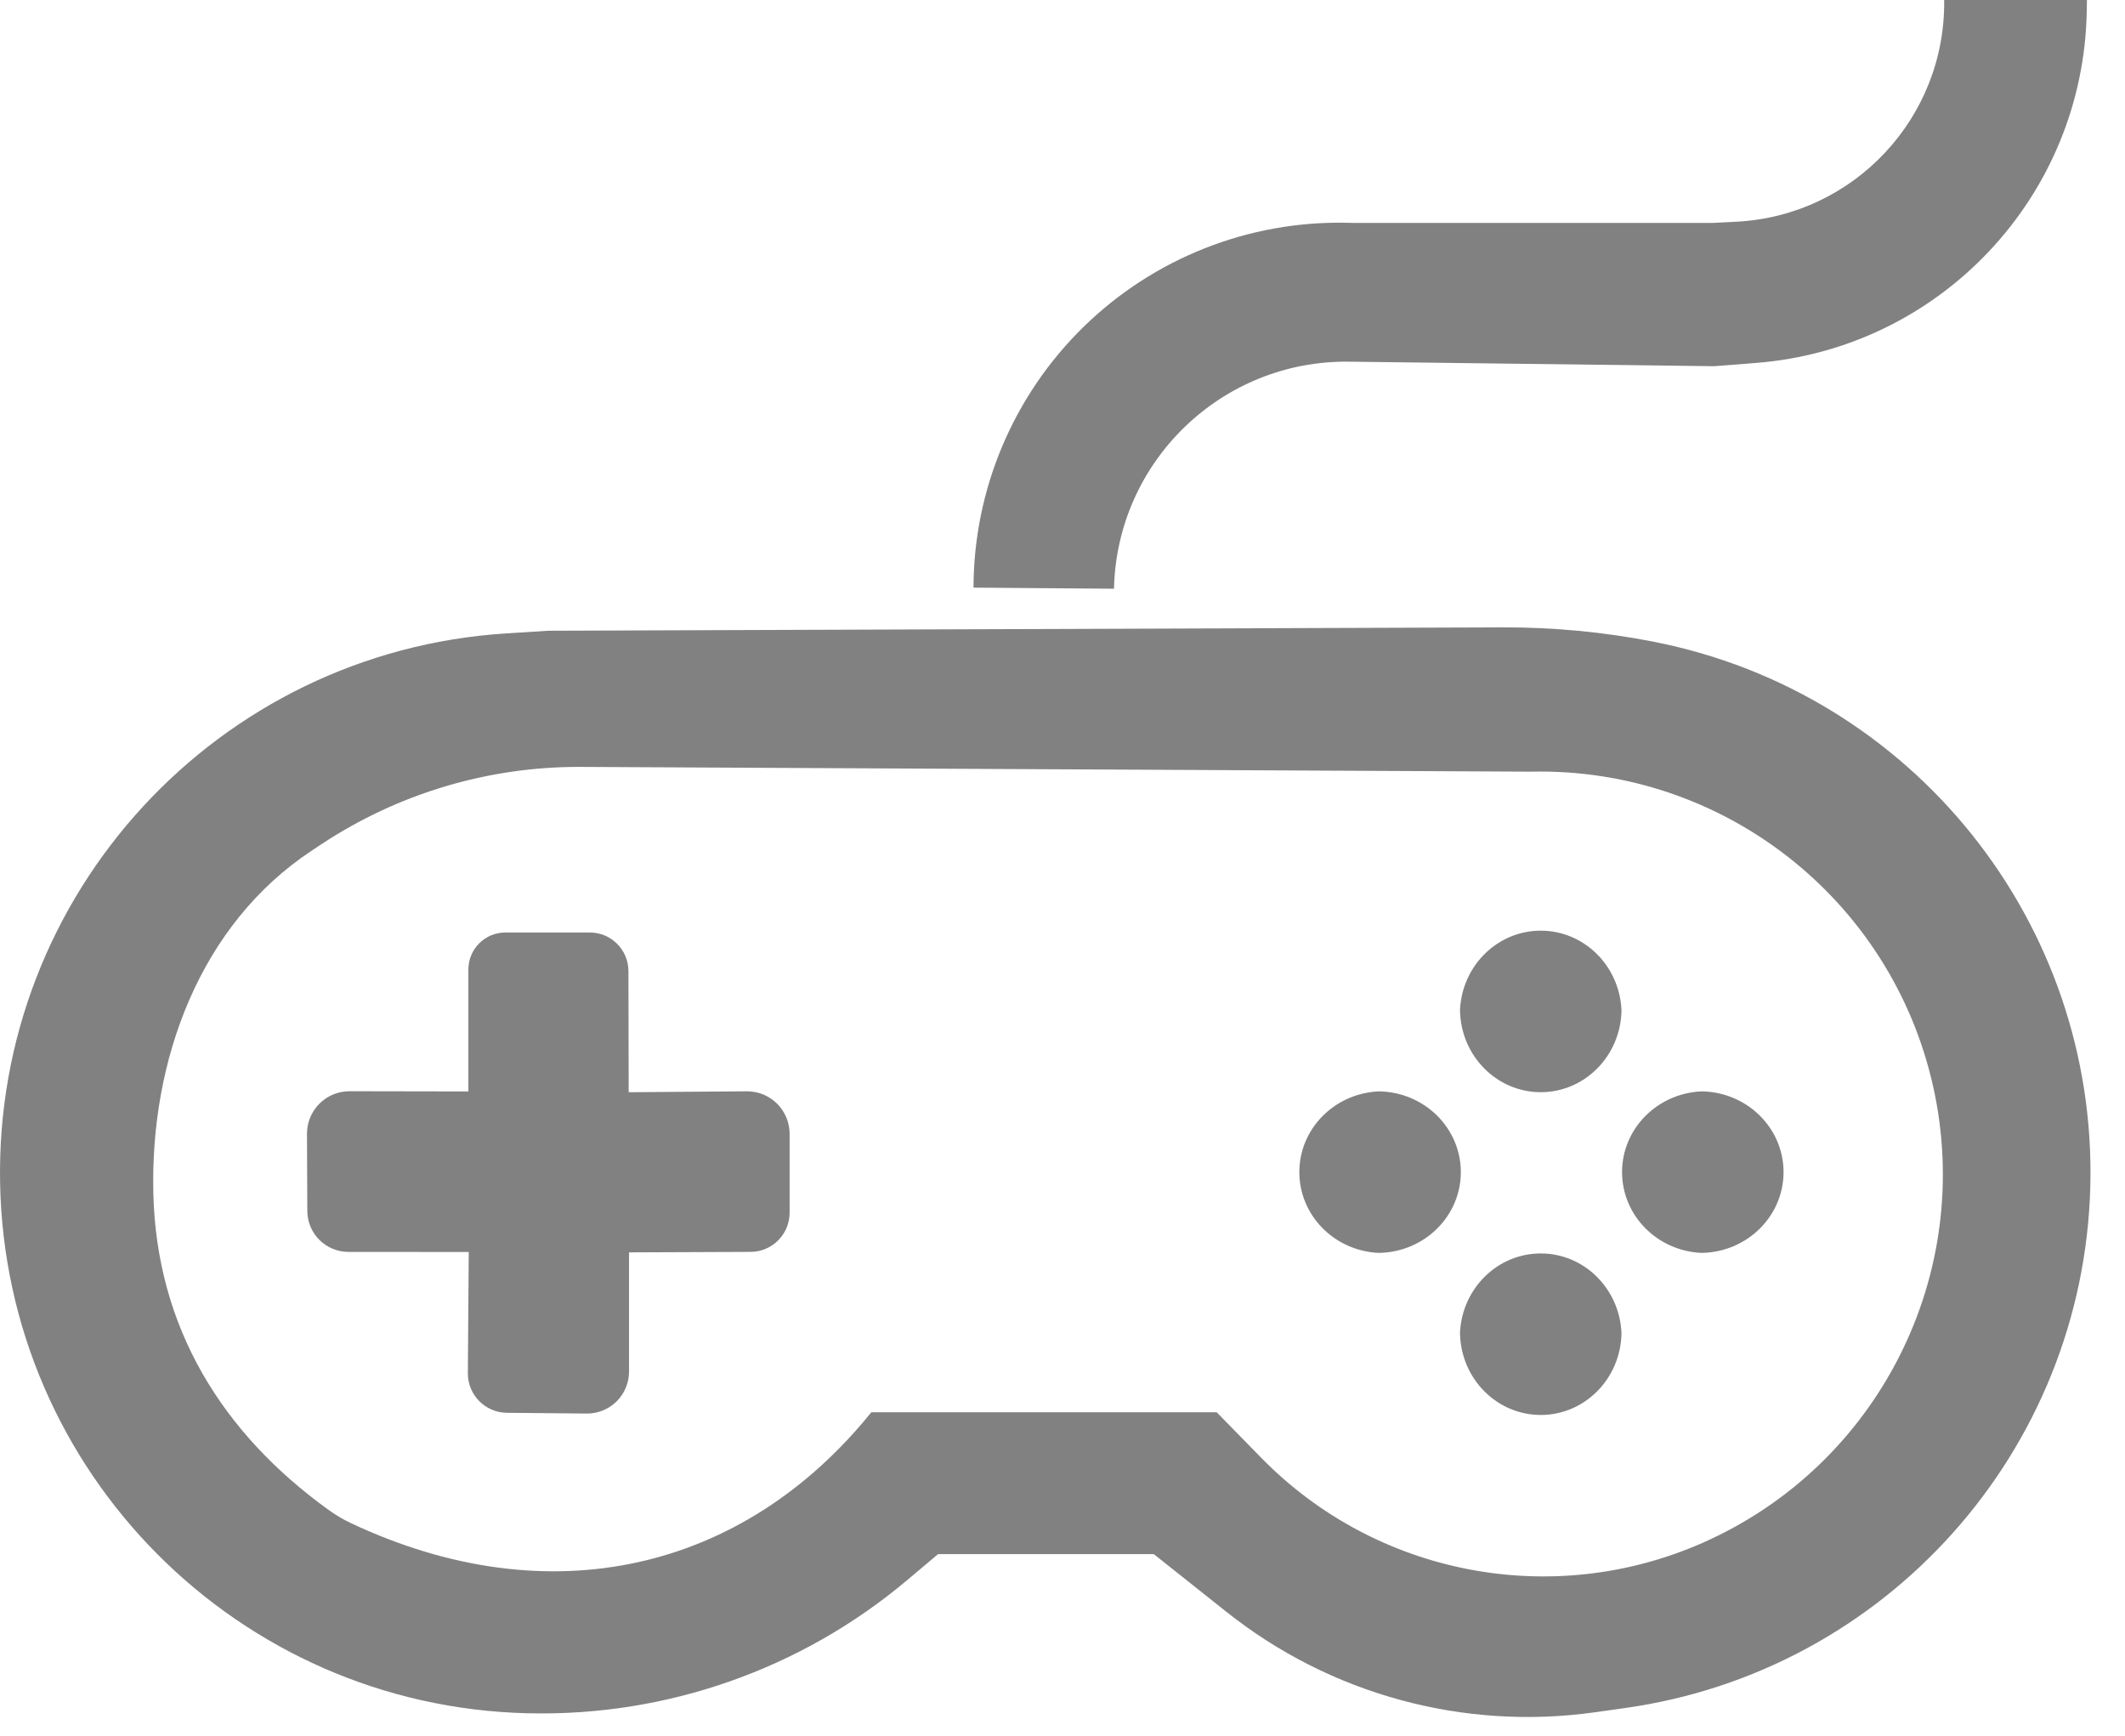 <?xml version="1.0" encoding="UTF-8" standalone="no"?>
<!DOCTYPE svg PUBLIC "-//W3C//DTD SVG 1.1//EN" "http://www.w3.org/Graphics/SVG/1.1/DTD/svg11.dtd">
<svg width="100%" height="100%" viewBox="0 0 60 49" version="1.1" xmlns="http://www.w3.org/2000/svg" xmlns:xlink="http://www.w3.org/1999/xlink" xml:space="preserve" xmlns:serif="http://www.serif.com/" style="fill-rule:evenodd;clip-rule:evenodd;stroke-linejoin:round;stroke-miterlimit:1.414;">
    <g transform="matrix(1,0,0,1,-361.856,-180.387)">
        <path d="M393.31,197.007C393.31,197.007 393.31,197.006 393.31,197.005C393.391,193.411 396.351,190.552 399.946,190.597C404.674,190.656 410.253,190.725 410.253,190.725C410.253,190.725 410.706,190.69 411.424,190.634C416.639,190.231 420.69,185.926 420.776,180.696C420.779,180.498 420.781,180.387 420.781,180.387L416.75,180.387C416.75,180.387 416.75,180.387 416.75,180.388C416.794,183.71 414.205,186.474 410.886,186.646C410.485,186.666 410.236,186.679 410.236,186.679L400.044,186.679C400.044,186.679 399.987,186.678 399.882,186.676C397.111,186.618 394.434,187.677 392.451,189.614C390.469,191.551 389.349,194.203 389.343,196.975C389.343,196.976 389.343,196.976 389.343,196.976L393.31,197.007Z" style="fill:rgb(129,129,129);"/>
        <path d="M379.617,215.742C379.617,215.742 379.617,217.755 379.617,219.106C379.617,219.423 379.491,219.726 379.266,219.949C379.041,220.172 378.737,220.295 378.42,220.292C377.723,220.286 376.85,220.278 376.169,220.271C375.555,220.265 375.061,219.764 375.066,219.15C375.076,217.809 375.091,215.731 375.091,215.731C375.091,215.731 373.042,215.729 371.693,215.729C371.054,215.728 370.535,215.211 370.533,214.572C370.53,213.906 370.527,213.069 370.524,212.395C370.523,212.076 370.649,211.77 370.874,211.545C371.099,211.319 371.405,211.193 371.724,211.193C373.075,211.196 375.081,211.199 375.081,211.199C375.081,211.199 375.081,209.081 375.081,207.755C375.081,207.479 375.191,207.213 375.386,207.018C375.582,206.822 375.847,206.712 376.124,206.712C376.839,206.712 377.785,206.712 378.51,206.712C379.111,206.712 379.599,207.199 379.6,207.801C379.603,209.135 379.607,211.221 379.607,211.221C379.607,211.221 381.596,211.206 382.942,211.195C383.262,211.193 383.569,211.318 383.796,211.543C384.023,211.769 384.151,212.075 384.151,212.395C384.151,213.086 384.151,213.948 384.151,214.621C384.151,215.231 383.658,215.726 383.048,215.728C381.706,215.734 379.617,215.742 379.617,215.742Z" style="fill:rgb(129,129,129);"/>
        <g transform="matrix(1.03,0,0,1,-11.992,0)">
            <path d="M400.779,215.756C402.018,215.726 403.006,214.713 403.005,213.473C403.003,212.234 402.012,211.223 400.773,211.197C400.768,211.197 400.766,211.197 400.766,211.197C400.766,211.197 400.756,211.197 400.736,211.198C399.525,211.264 398.577,212.265 398.578,213.477C398.578,214.69 399.526,215.69 400.737,215.756C400.746,215.756 400.75,215.756 400.75,215.756C400.75,215.756 400.76,215.756 400.779,215.756Z" style="fill:rgb(129,129,129);"/>
        </g>
        <g transform="matrix(1.03,0,0,1,-2.88,0)">
            <path d="M400.779,215.756C402.018,215.726 403.006,214.713 403.005,213.473C403.003,212.234 402.012,211.223 400.773,211.197C400.768,211.197 400.766,211.197 400.766,211.197C400.766,211.197 400.756,211.197 400.736,211.198C399.525,211.264 398.577,212.265 398.578,213.477C398.578,214.69 399.526,215.69 400.737,215.756C400.746,215.756 400.75,215.756 400.75,215.756C400.75,215.756 400.76,215.756 400.779,215.756Z" style="fill:rgb(129,129,129);"/>
        </g>
        <g transform="matrix(6.30663e-17,1.03,-1,6.12323e-17,618.836,-203.875)">
            <path d="M400.779,215.756C402.018,215.726 403.006,214.713 403.005,213.473C403.003,212.234 402.012,211.223 400.773,211.197C400.768,211.197 400.766,211.197 400.766,211.197C400.766,211.197 400.756,211.197 400.736,211.198C399.525,211.264 398.577,212.265 398.578,213.477C398.578,214.69 399.526,215.69 400.737,215.756C400.746,215.756 400.75,215.756 400.75,215.756C400.75,215.756 400.76,215.756 400.779,215.756Z" style="fill:rgb(129,129,129);"/>
        </g>
        <g transform="matrix(6.30663e-17,1.03,-1,6.12323e-17,618.836,-194.763)">
            <path d="M400.779,215.756C402.018,215.726 403.006,214.713 403.005,213.473C403.003,212.234 402.012,211.223 400.773,211.197C400.768,211.197 400.766,211.197 400.766,211.197C400.766,211.197 400.756,211.197 400.736,211.198C399.525,211.264 398.577,212.265 398.578,213.477C398.578,214.69 399.526,215.69 400.737,215.756C400.746,215.756 400.75,215.756 400.75,215.756C400.75,215.756 400.76,215.756 400.779,215.756Z" style="fill:rgb(129,129,129);"/>
        </g>
        <path d="M388.342,224.261L394.434,224.261C394.434,224.261 395.342,224.982 396.486,225.891C399.415,228.219 403.17,229.244 406.875,228.727C407.149,228.688 407.432,228.649 407.723,228.608C415.111,227.578 420.673,221.358 420.876,213.901C421.078,206.443 415.861,199.932 408.539,198.502C408.539,198.502 408.538,198.502 408.538,198.501C407.137,198.228 405.713,198.093 404.286,198.098C397.561,198.122 377.335,198.193 377.335,198.193C377.335,198.193 376.932,198.218 376.153,198.268C368.001,198.783 361.7,205.627 361.859,213.794C362.018,221.962 368.58,228.555 376.747,228.753C376.753,228.753 376.76,228.753 376.767,228.753C380.674,228.848 384.481,227.511 387.471,224.994C387.993,224.555 388.342,224.261 388.342,224.261ZM396.21,220.256L397.463,221.537C400.715,224.862 405.69,225.818 409.943,223.936C409.944,223.935 409.944,223.935 409.945,223.935C414.901,221.741 417.619,216.354 416.44,211.064C415.261,205.774 410.511,202.052 405.093,202.171C405.072,202.171 405.062,202.171 405.062,202.171C405.062,202.171 386.593,202.079 378.259,202.037C375.654,202.024 373.103,202.784 370.929,204.221C370.84,204.281 370.749,204.341 370.656,204.402C367.501,206.488 366.091,210.309 366.186,214.091C366.282,217.873 368.132,220.846 371.126,223.007C371.329,223.154 371.545,223.282 371.769,223.388C377.386,226.028 382.847,224.73 386.457,220.257L386.457,220.256L396.21,220.256Z" style="fill:rgb(129,129,129);"/>
    </g>
</svg>
